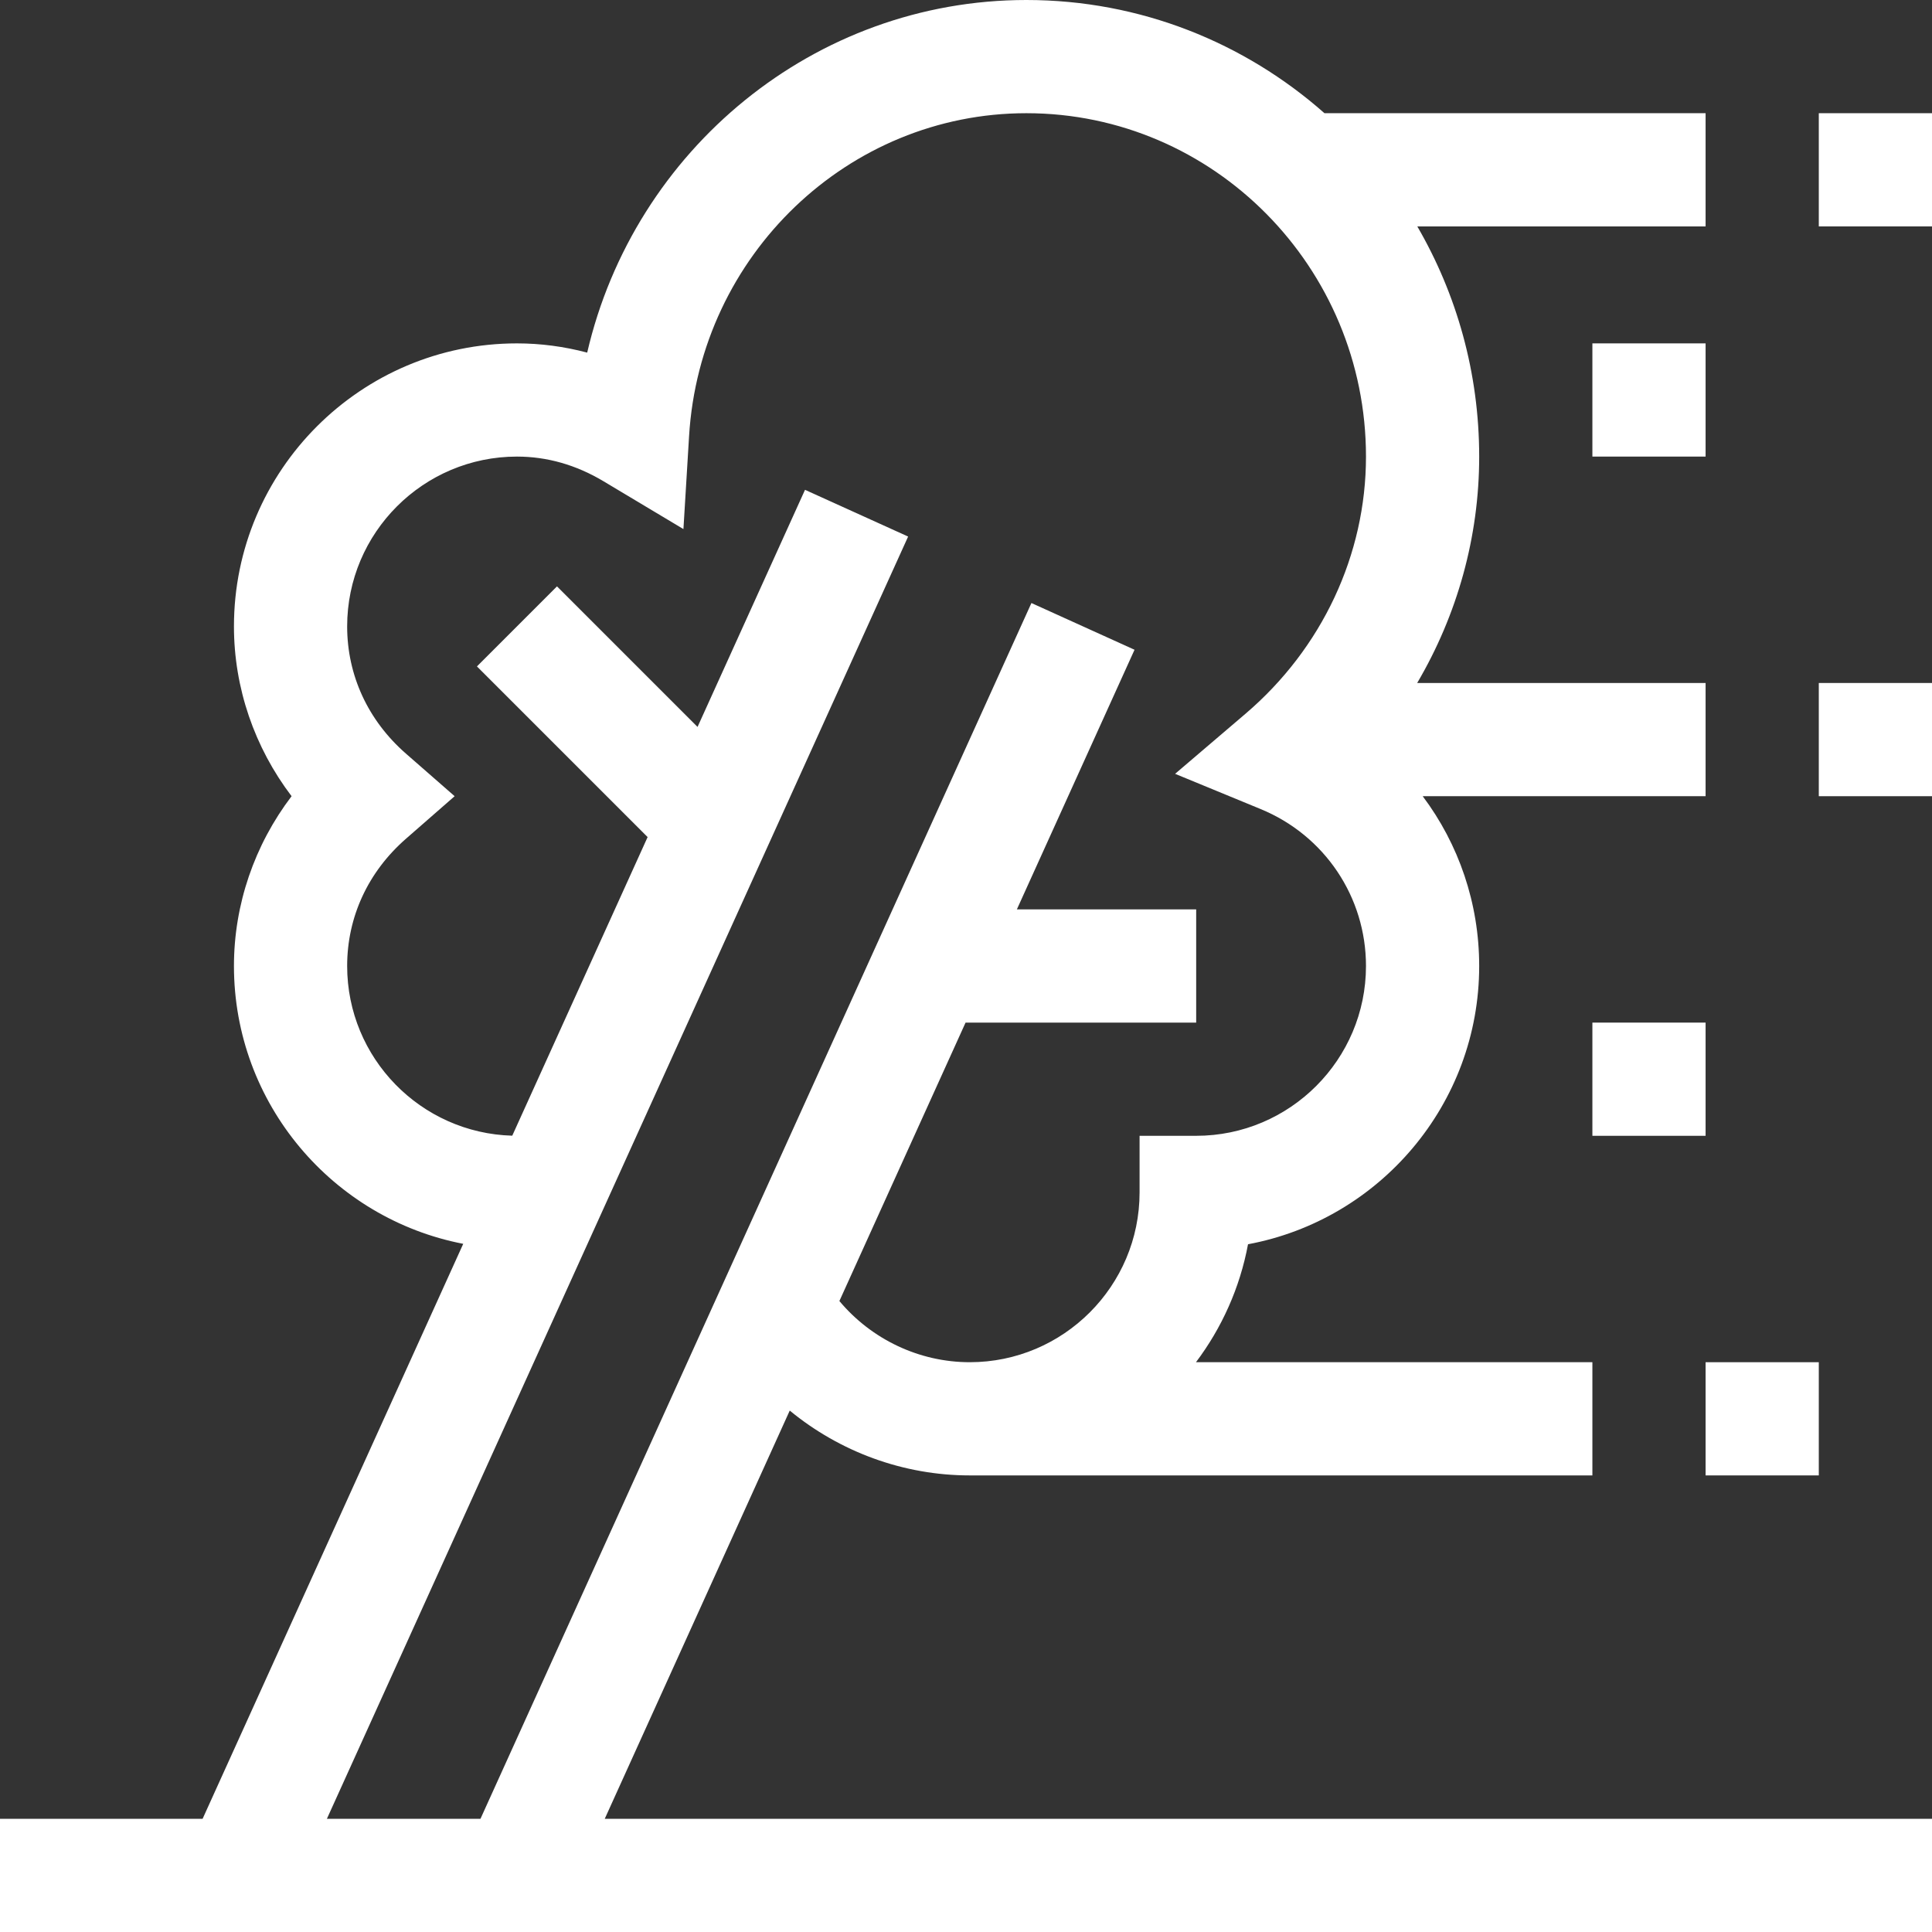 <?xml version="1.0"?>
<svg xmlns="http://www.w3.org/2000/svg" xmlns:xlink="http://www.w3.org/1999/xlink" xmlns:svgjs="http://svgjs.com/svgjs" version="1.1" width="512" height="512" x="0" y="0" viewBox="0 0 512 512" style="enable-background:new 0 0 512 512" xml:space="preserve" class=""><rect x="0" y="0" width="512" height="512" fill="#333333" stroke="none"/><g>
<g xmlns="http://www.w3.org/2000/svg">
	<path d="M209.29,373.82C222.551,384.73,239.389,391,257,391h165v-30H316.944c6.816-9.057,11.644-19.692,13.795-31.261   C365.555,323.266,392,292.663,392,256c0-16.645-5.438-32.312-14.97-45H452v-30h-76.432C386.217,162.902,392,142.256,392,121   c0-22.232-5.983-43.079-16.402-61H452V30H351c-21.123-18.667-48.772-30-79-30c-56.176,0-103.914,39.671-116.388,93.446   C149.512,91.829,143.259,91,137,91c-41.355,0-75,33.645-75,75c0,16.3,5.443,32.071,15.27,45C67.443,223.928,62,239.7,62,256   c0,36.486,26.194,66.955,60.762,73.627L53.693,482H0v30h512v-30H160.265L209.29,373.82z M240.662,142.193l-27.324-12.386   l-28.482,62.835l-37.249-37.249l-21.213,21.213l45.229,45.229l-35.87,79.133C111.515,300.304,92,280.395,92,256   c0-12.963,5.527-24.933,15.564-33.707L120.484,211l-12.92-11.294C97.527,190.933,92,178.962,92,166c0-24.813,20.187-45,45-45   c7.967,0,15.685,2.2,22.938,6.54l21.179,12.671l1.495-24.635C185.523,67.59,224.788,30,272,30c49.626,0,90,40.822,90,91   c0,25.991-11.634,50.827-31.919,68.139l-18.669,15.933l22.693,9.347C351.051,221.397,362,237.719,362,256c0,24.813-20.187,45-45,45   h-15v15c0,24.813-20.187,45-45,45c-13.415,0-26.073-6.078-34.553-16.214L255.885,271H317v-30h-47.52l31.182-68.809l-27.324-12.383   L127.33,482H86.632L240.662,142.193z" fill="#ffffff" data-original="#000000" style="" class=""/>
	<rect x="482" y="30" width="30" height="30" fill="#ffffff" data-original="#000000" style="" class=""/>
	<rect x="482" y="181" width="30" height="30" fill="#ffffff" data-original="#000000" style="" class=""/>
	<rect x="422" y="271" width="30" height="30" fill="#ffffff" data-original="#000000" style="" class=""/>
	<rect x="452" y="361" width="30" height="30" fill="#ffffff" data-original="#000000" style="" class=""/>
	<rect x="422" y="91" width="30" height="30" fill="#ffffff" data-original="#000000" style="" class=""/>
</g>















</g></svg>
